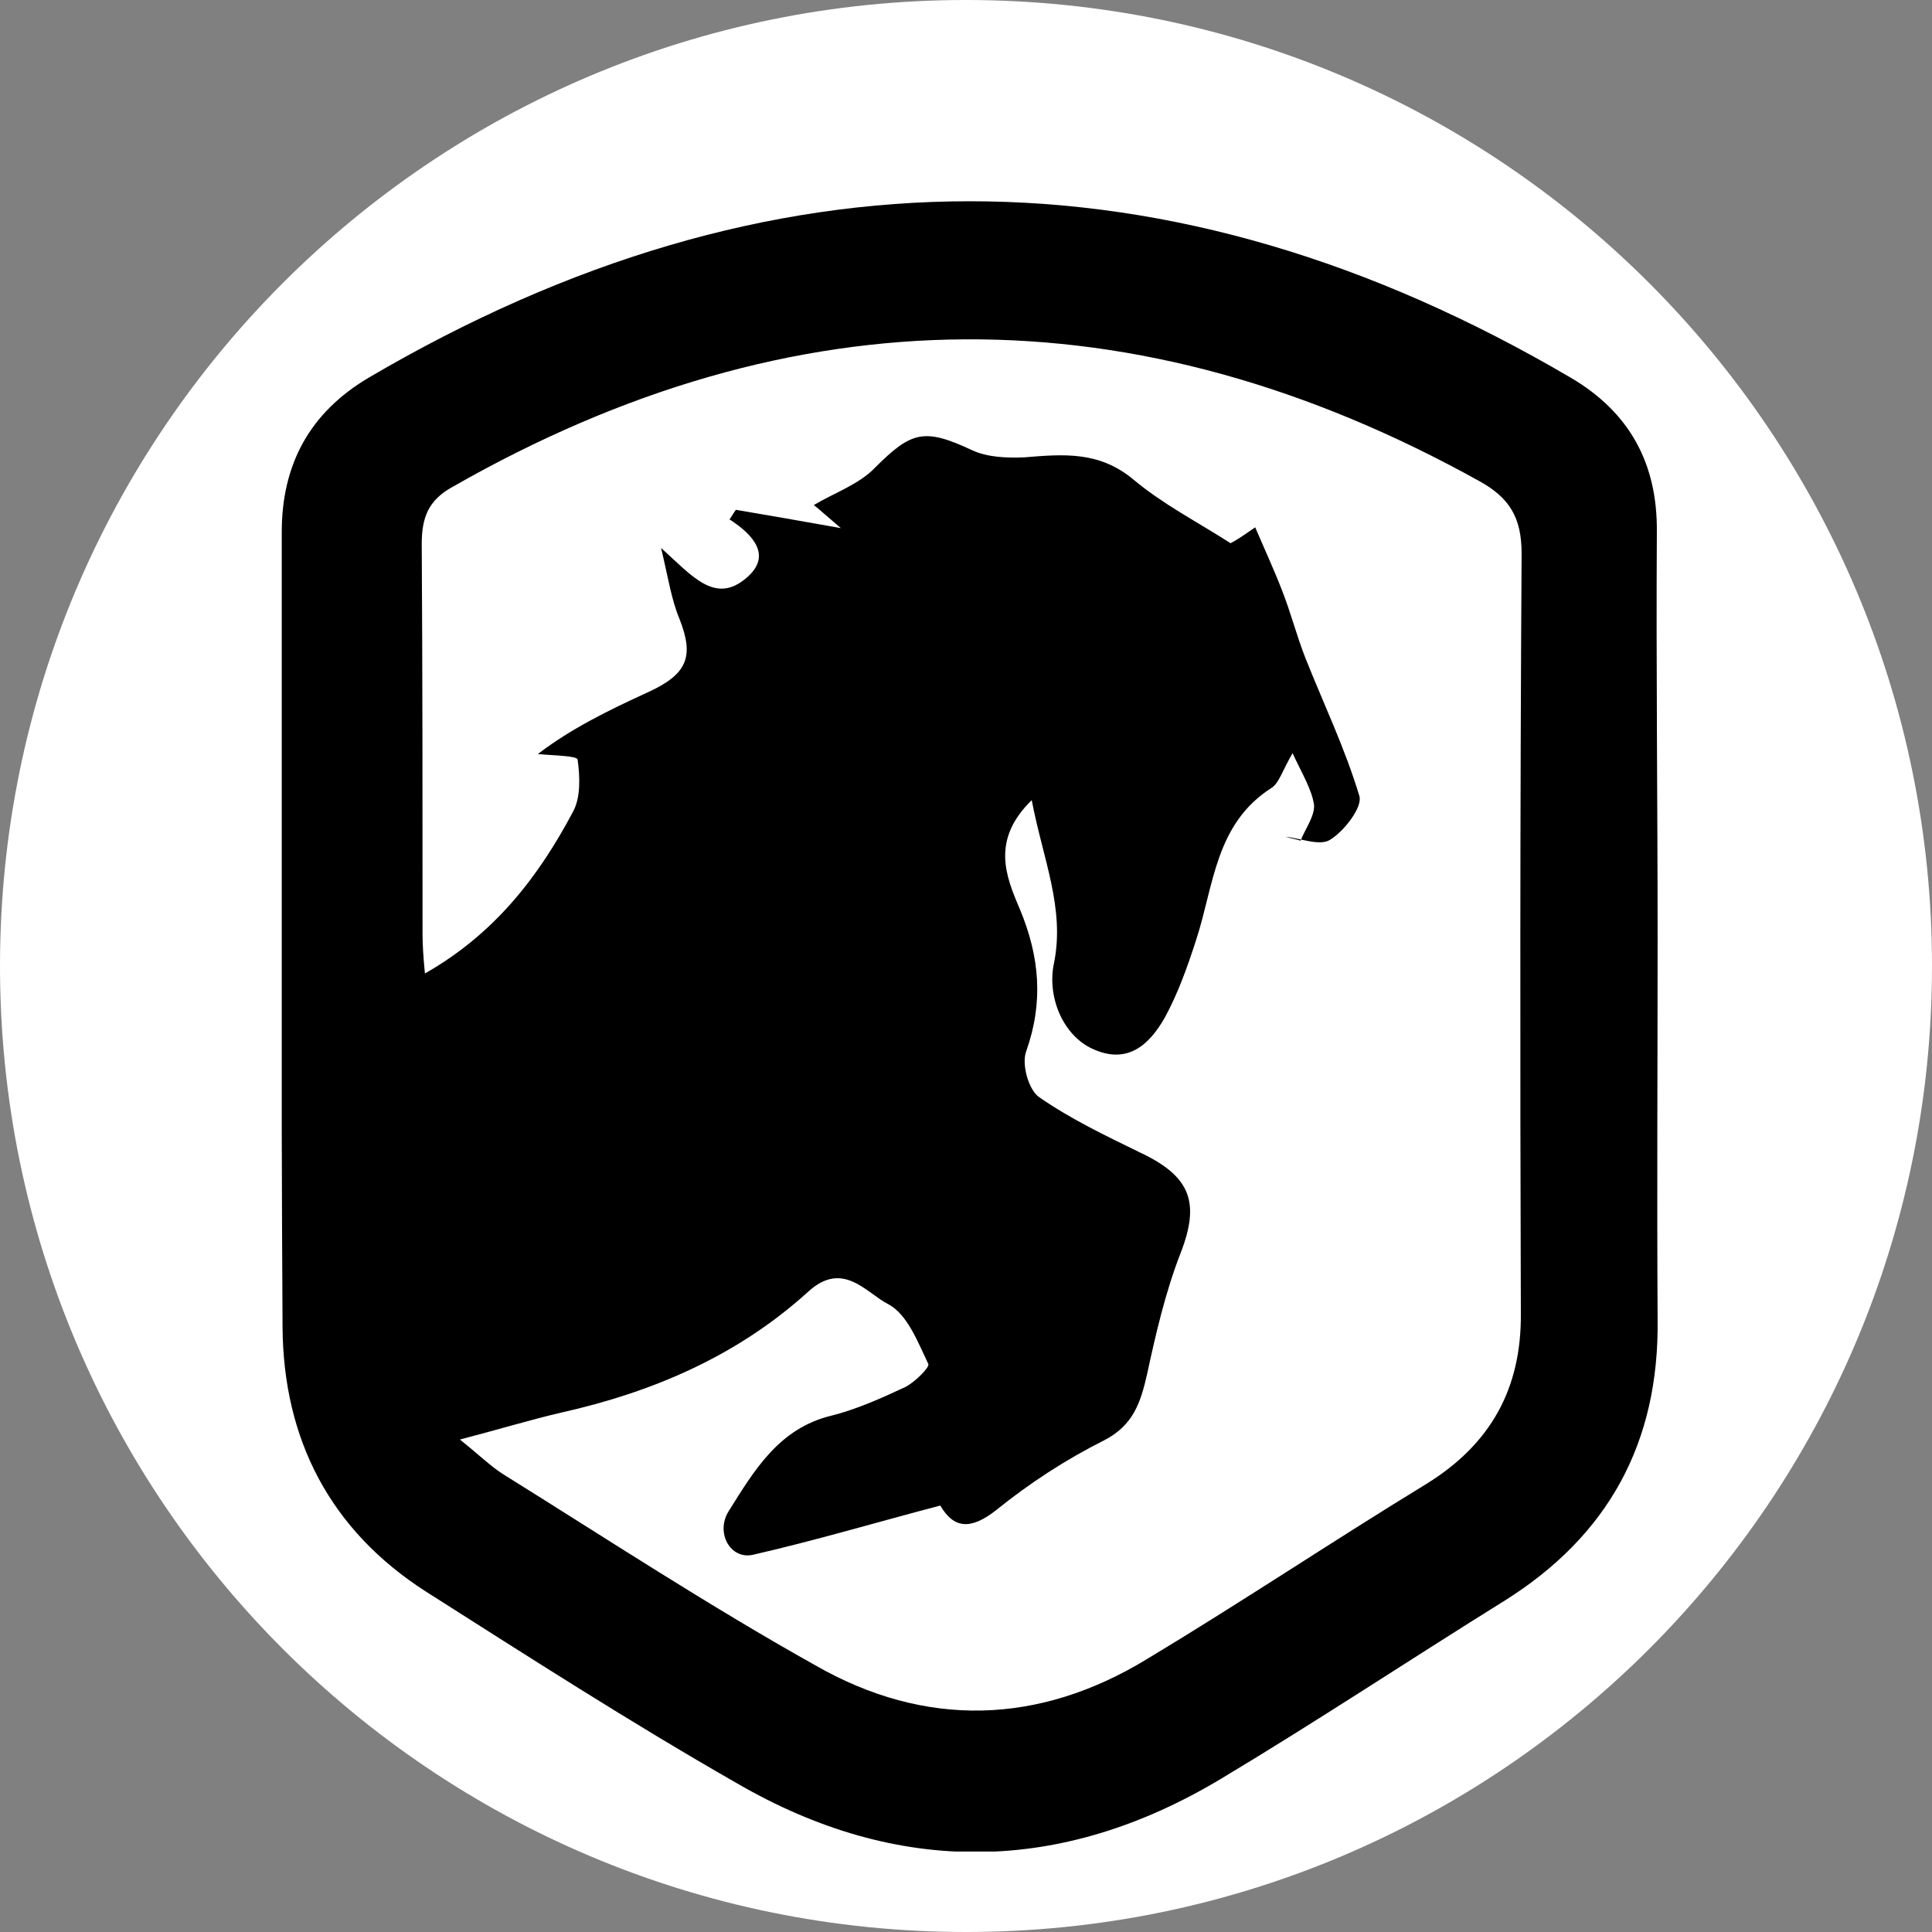 <svg width="48" height="48" viewBox="0 0 48 48" fill="none" xmlns="http://www.w3.org/2000/svg">
<rect x="0" y="0" width="48" height="48" fill="#808080" stroke="none"/>
<path d="M0 24C0 10.745 10.745 0 24 0C37.255 0 48 10.745 48 24C48 37.255 37.255 48 24 48C10.745 48 0 37.255 0 24Z" fill="white"/>
<g clip-path="url(#clip0_2_12972)">
<path d="M41.183 23.297C41.183 26.458 41.164 29.62 41.183 32.781C41.223 35.844 39.958 38.156 37.37 39.776C35.019 41.238 32.726 42.76 30.355 44.182C26.384 46.573 22.313 46.632 18.302 44.301C15.674 42.799 13.126 41.159 10.577 39.539C8.205 38.017 7.04 35.765 7.02 32.979C6.98 26.399 7 19.799 7 13.22C7 11.54 7.692 10.256 9.154 9.387C19.113 3.538 29.071 3.538 39.03 9.387C40.472 10.236 41.183 11.501 41.164 13.22C41.144 16.579 41.183 19.938 41.183 23.297ZM31.185 13.101C31.422 13.655 31.66 14.168 31.857 14.682C32.074 15.235 32.213 15.788 32.43 16.342C32.885 17.488 33.418 18.594 33.774 19.78C33.853 20.056 33.398 20.649 33.043 20.866C32.786 21.025 32.312 20.827 31.936 20.788C32.055 20.827 32.193 20.847 32.312 20.886C32.43 20.59 32.667 20.274 32.647 19.997C32.588 19.602 32.351 19.227 32.114 18.713C31.857 19.148 31.778 19.464 31.58 19.582C30.197 20.471 30.158 21.993 29.723 23.336C29.506 24.008 29.269 24.68 28.933 25.293C28.557 25.945 28.024 26.458 27.154 26.063C26.404 25.727 26.008 24.759 26.186 23.929C26.463 22.566 25.91 21.341 25.633 19.879C24.625 20.866 24.981 21.756 25.337 22.585C25.831 23.771 25.929 24.897 25.495 26.122C25.376 26.439 25.554 27.091 25.831 27.268C26.601 27.802 27.471 28.217 28.32 28.632C29.585 29.225 29.822 29.877 29.328 31.141C28.953 32.109 28.715 33.137 28.498 34.145C28.34 34.836 28.162 35.409 27.431 35.785C26.483 36.259 25.574 36.852 24.744 37.523C24.111 38.017 23.697 37.978 23.361 37.405C21.78 37.82 20.259 38.274 18.698 38.63C18.144 38.748 17.769 38.077 18.105 37.543C18.737 36.535 19.35 35.488 20.654 35.172C21.286 35.014 21.898 34.737 22.491 34.461C22.728 34.342 23.104 33.967 23.064 33.888C22.807 33.354 22.55 32.663 22.076 32.406C21.523 32.129 20.95 31.299 20.081 32.09C18.342 33.67 16.247 34.579 13.955 35.093C13.185 35.271 12.414 35.508 11.426 35.765C11.92 36.16 12.197 36.437 12.513 36.634C15.082 38.235 17.611 39.895 20.259 41.376C22.985 42.937 25.811 42.858 28.498 41.218C30.83 39.815 33.102 38.294 35.433 36.871C37.034 35.883 37.804 34.5 37.785 32.623C37.765 26.34 37.765 20.037 37.804 13.753C37.804 12.864 37.508 12.37 36.757 11.955C28.221 7.213 19.725 7.253 11.248 12.094C10.636 12.429 10.478 12.864 10.478 13.516C10.498 16.737 10.498 19.977 10.498 23.198C10.498 23.475 10.517 23.771 10.557 24.186C12.296 23.198 13.382 21.775 14.232 20.175C14.43 19.819 14.41 19.305 14.351 18.871C14.331 18.772 13.718 18.772 13.363 18.733C14.193 18.1 15.121 17.646 16.07 17.211C17.077 16.757 17.255 16.322 16.88 15.373C16.682 14.899 16.603 14.366 16.425 13.615C17.196 14.306 17.769 15.038 18.559 14.346C19.172 13.812 18.737 13.299 18.125 12.904C18.184 12.825 18.223 12.745 18.283 12.666C19.093 12.805 19.903 12.943 20.891 13.121C20.496 12.785 20.278 12.588 20.219 12.548C20.713 12.252 21.345 12.034 21.74 11.619C22.649 10.71 22.965 10.631 24.151 11.185C24.526 11.362 25.02 11.382 25.455 11.362C26.423 11.283 27.312 11.204 28.162 11.916C28.893 12.528 29.743 12.963 30.573 13.496C30.731 13.417 30.928 13.279 31.185 13.101Z" fill="black"/>
</g>
<defs>
<clipPath id="clip0_2_12972">
<rect width="34.203" height="41" fill="white" transform="translate(7 5)"/>
</clipPath>
</defs>
</svg>
